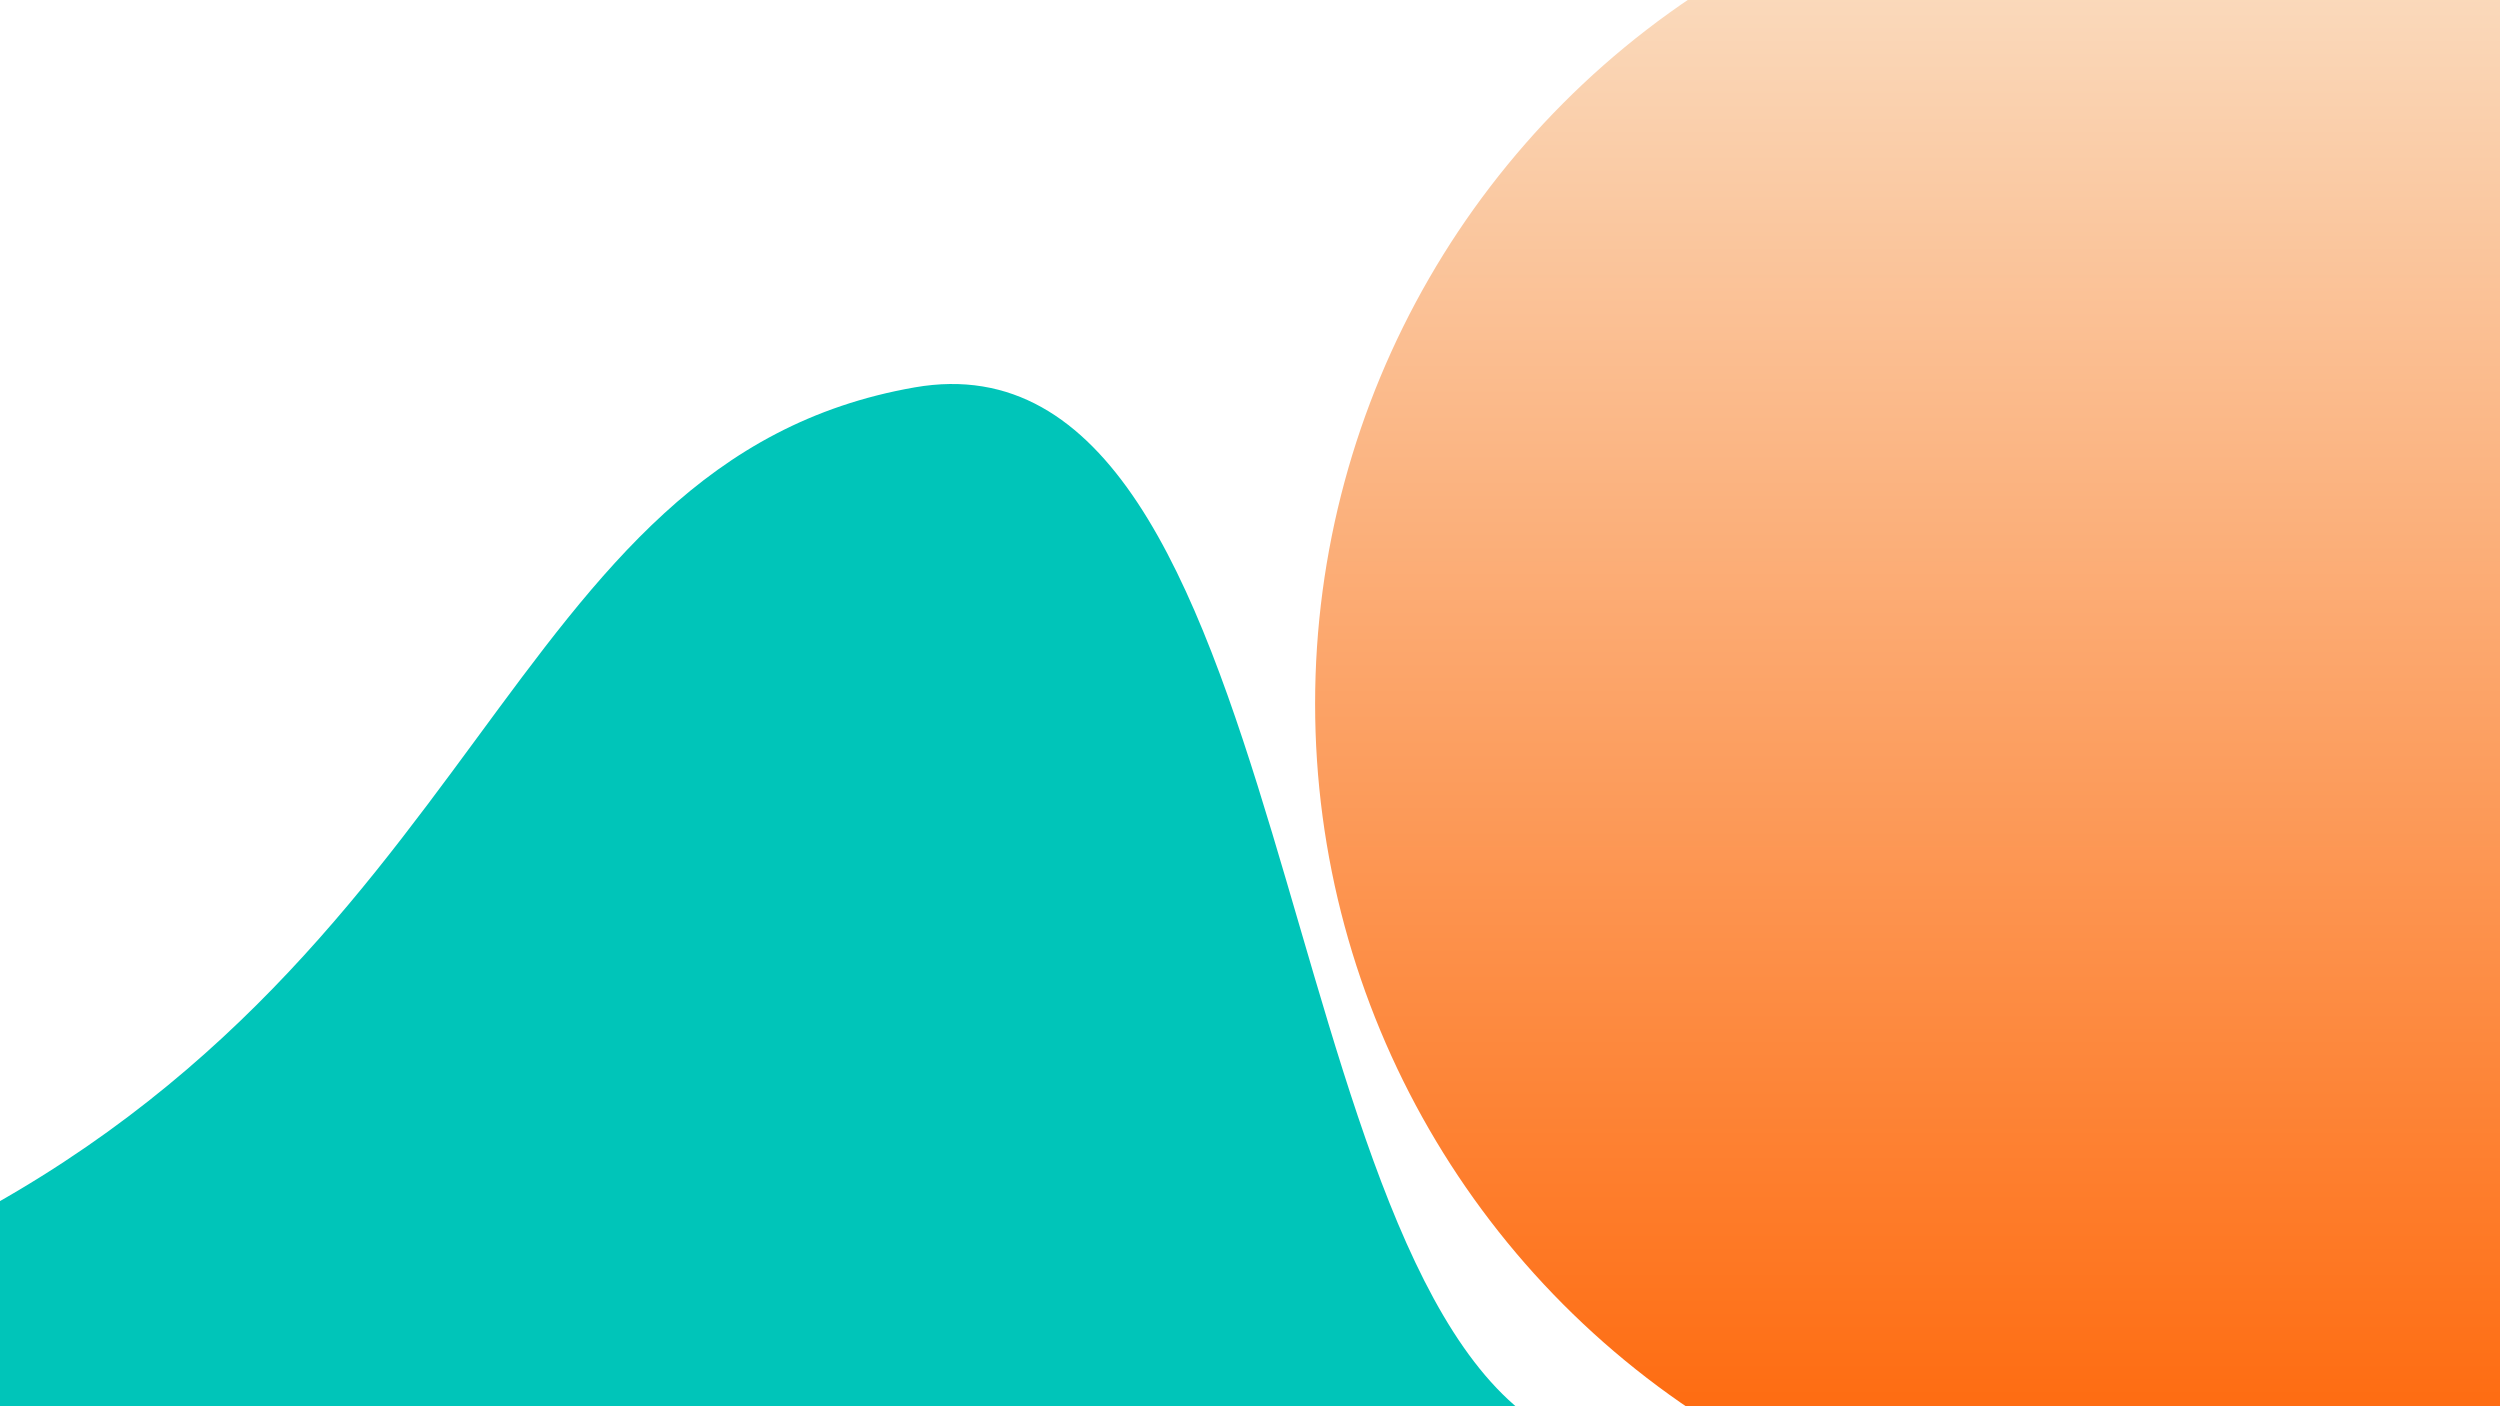 <svg width="1920" height="1080" viewBox="0 0 1920 1080" fill="none" xmlns="http://www.w3.org/2000/svg">
<g clip-path="url(#clip0_1_4)">
<rect width="1920" height="1080" fill="white"/>
<g filter="url(#filter0_f_1_4)">
<path d="M702.5 297.5C383.36 353.283 377.5 744.5 -64 956C-505.5 1167.5 1424 1210.82 1198 1102.5C972 994.18 1000 245.5 702.5 297.5Z" fill="#00C5B9"/>
</g>
<g filter="url(#filter1_f_1_4)">
<circle cx="1663.5" cy="540.5" r="653.5" fill="url(#paint0_linear_1_4)"/>
</g>
</g>
<defs>
<filter id="filter0_f_1_4" x="-529.908" y="-105.084" width="2146.39" height="1664.88" filterUnits="userSpaceOnUse" color-interpolation-filters="sRGB">
<feFlood flood-opacity="0" result="BackgroundImageFix"/>
<feBlend mode="normal" in="SourceGraphic" in2="BackgroundImageFix" result="shape"/>
<feGaussianBlur stdDeviation="200" result="effect1_foregroundBlur_1_4"/>
</filter>
<filter id="filter1_f_1_4" x="410" y="-713" width="2507" height="2507" filterUnits="userSpaceOnUse" color-interpolation-filters="sRGB">
<feFlood flood-opacity="0" result="BackgroundImageFix"/>
<feBlend mode="normal" in="SourceGraphic" in2="BackgroundImageFix" result="shape"/>
<feGaussianBlur stdDeviation="300" result="effect1_foregroundBlur_1_4"/>
</filter>
<linearGradient id="paint0_linear_1_4" x1="1663.5" y1="-113" x2="1663.5" y2="1194" gradientUnits="userSpaceOnUse">
<stop stop-color="#F9E4CC"/>
<stop offset="1" stop-color="#FF6100"/>
</linearGradient>
<clipPath id="clip0_1_4">
<rect width="1920" height="1080" fill="white"/>
</clipPath>
</defs>
</svg>
